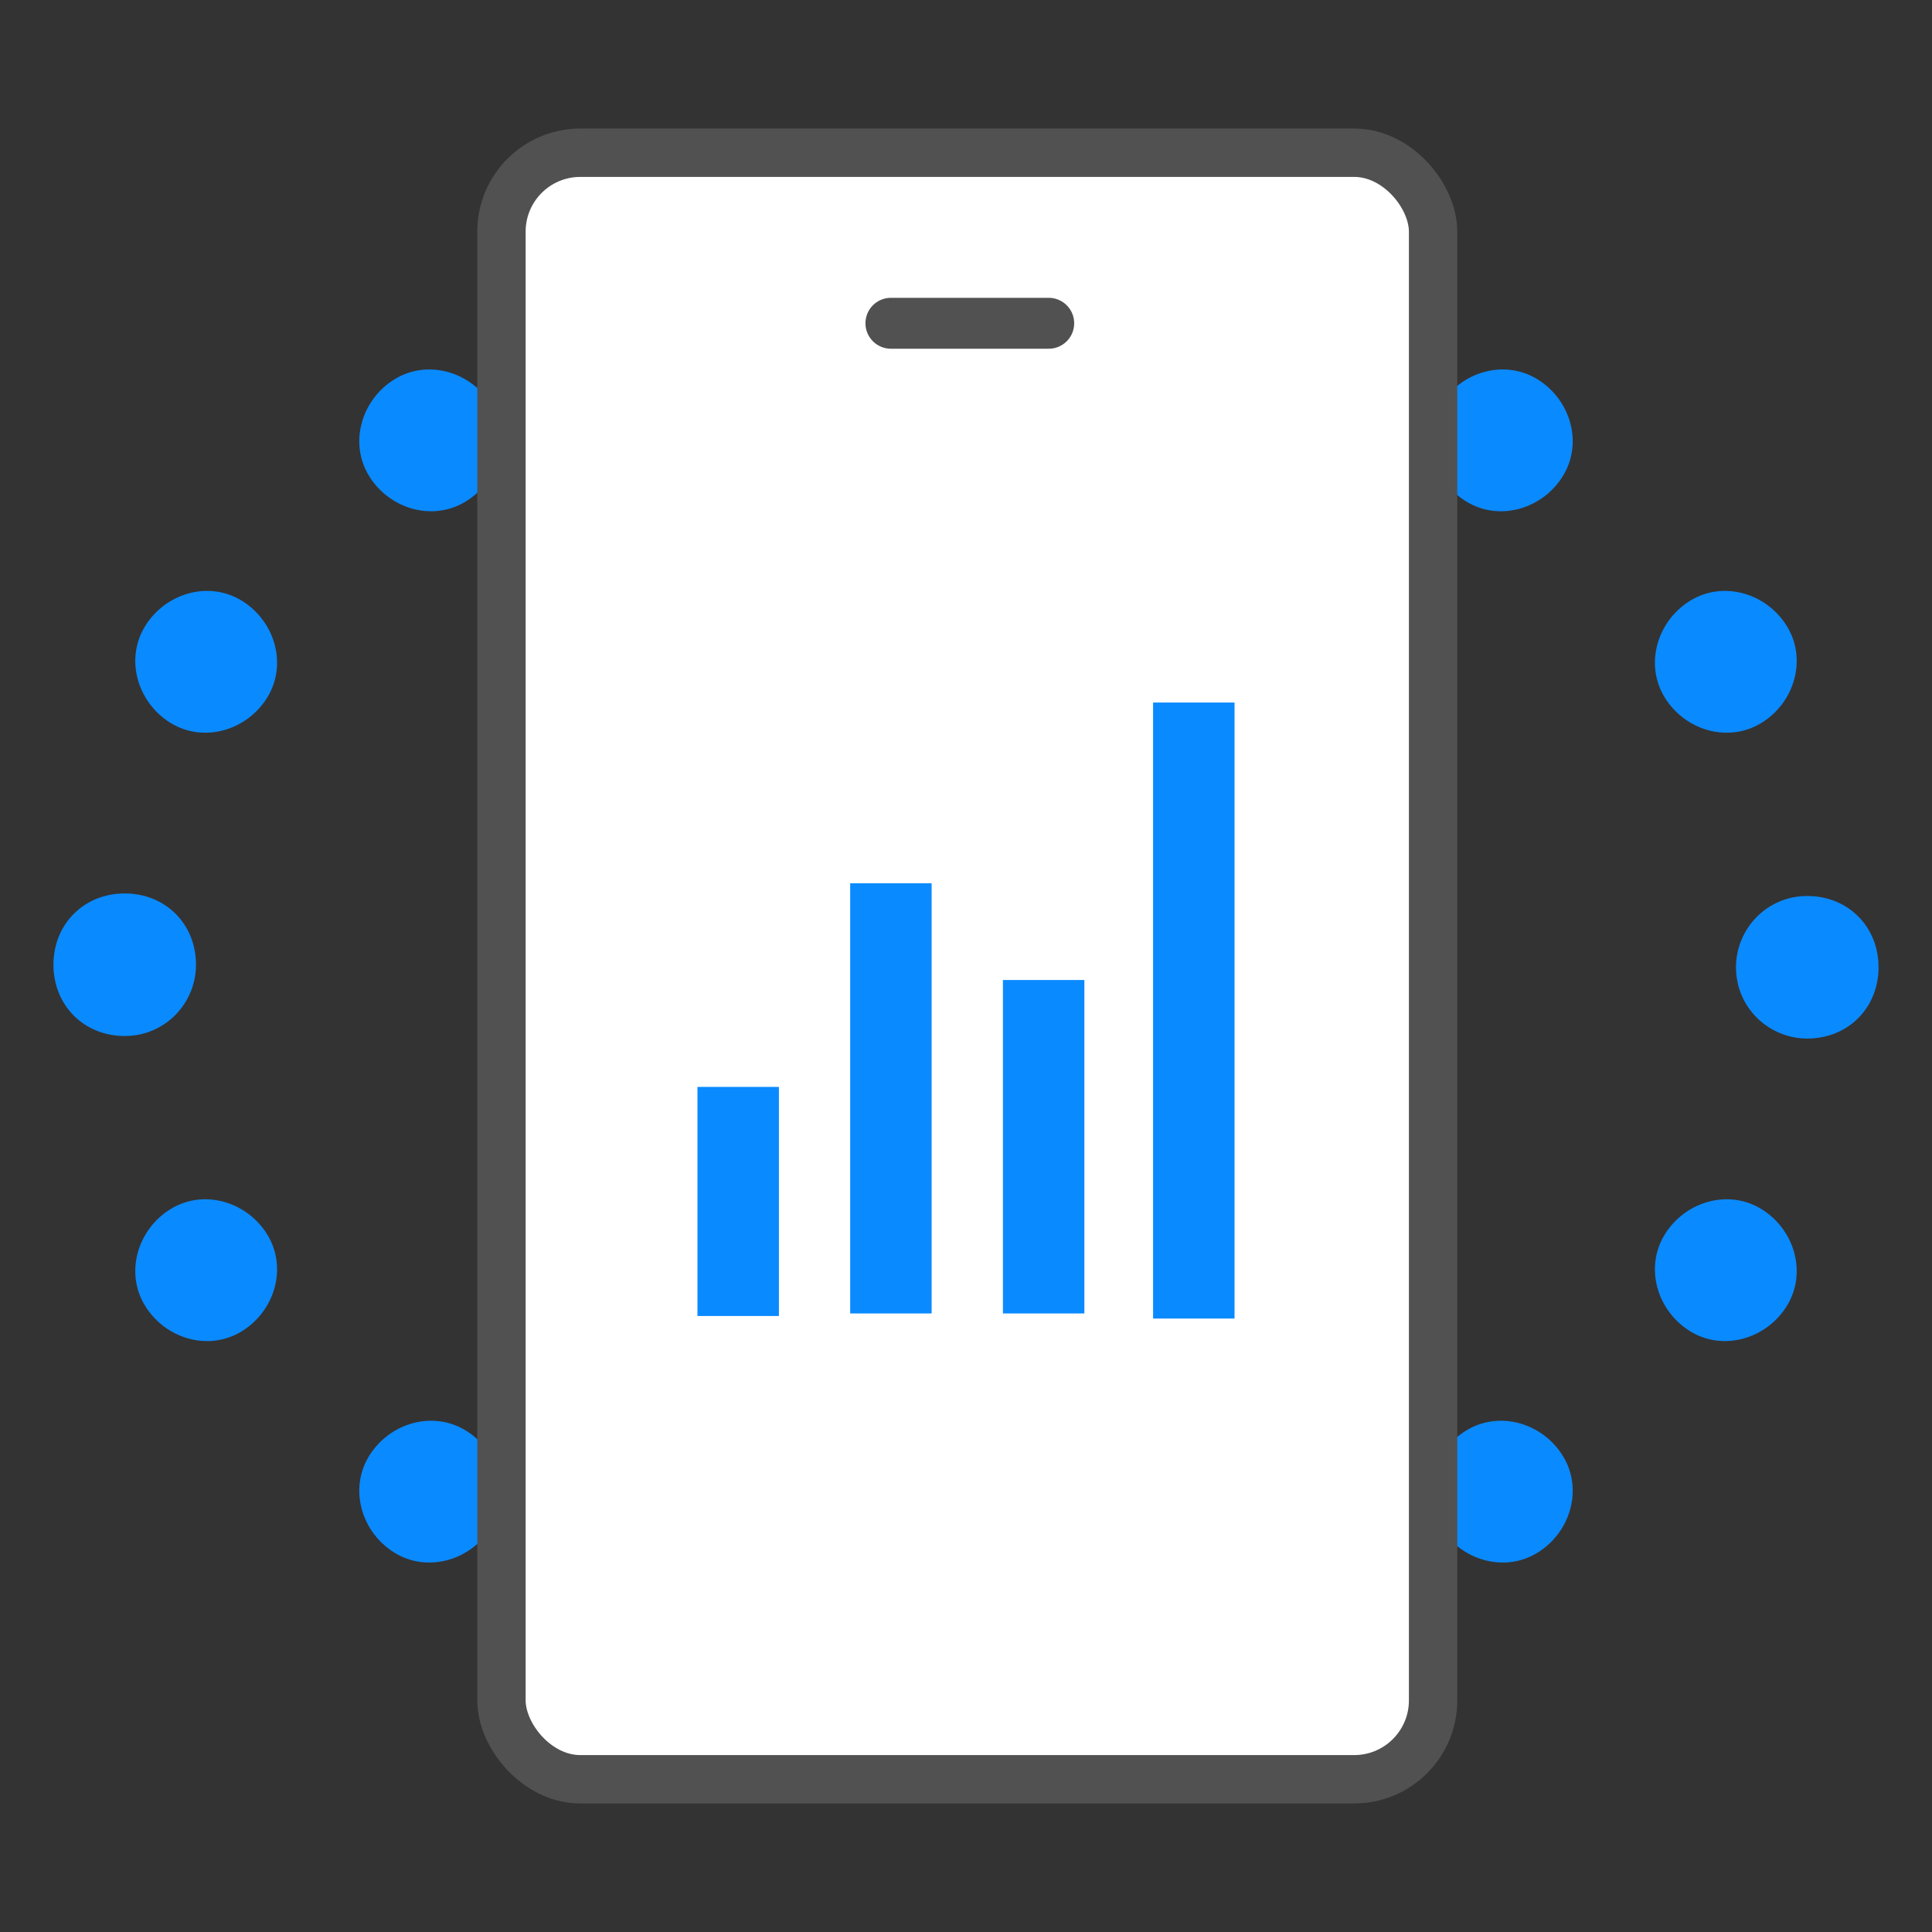 <?xml version="1.0" encoding="UTF-8"?>
<svg id="_레이어_1" data-name=" 레이어 1" xmlns="http://www.w3.org/2000/svg" version="1.1" viewBox="0 0 75.9 75.9">
  <rect x="0" y="0" width="75.9" height="75.9" fill="#333333" stroke="none"/>
  <defs>
    <style>
      .cls-1 {
        fill: #0a8aff;
      }

      .cls-1, .cls-2 {
        stroke-width: 0px;
      }

      .cls-2 {
        fill: #0a8aff;
      }

      .cls-3 {
        stroke-width: 1.9px;
      }

      .cls-3, .cls-4 {
        fill: #fff;
        stroke: #515151;
        stroke-miterlimit: 10;
      }

      .cls-4 {
        stroke-linecap: round;
        stroke-width: 2px;
      }
    </style>
  </defs>
  <g>
    <g>
      <path class="cls-2" d="M7.7,37.9c0,1.5-1.2,2.8-2.8,2.8s-2.8-1.2-2.8-2.8,1.2-2.8,2.8-2.8,2.8,1.2,2.8,2.8Z"/>
      <path class="cls-2" d="M10.5,48.5c.8,1.3.3,3-1,3.8-1.3.8-3,.3-3.8-1-.8-1.3-.3-3,1-3.8,1.3-.8,3-.3,3.8,1Z"/>
      <path class="cls-2" d="M18.3,56.2c1.3.8,1.8,2.5,1,3.8-.8,1.3-2.5,1.8-3.8,1-1.3-.8-1.8-2.5-1-3.8.8-1.3,2.5-1.8,3.8-1Z"/>
      <path class="cls-2" d="M28.8,59.1c1.5,0,2.8,1.2,2.8,2.8s-1.2,2.8-2.8,2.8c-1.5,0-2.8-1.2-2.8-2.8s1.2-2.8,2.8-2.8Z"/>
      <path class="cls-2" d="M39.4,56.2c1.3-.8,3-.3,3.8,1,.8,1.3.3,3-1,3.8-1.3.8-3,.3-3.8-1-.8-1.3-.3-3,1-3.8Z"/>
      <path class="cls-2" d="M47.1,48.5c.8-1.3,2.5-1.8,3.8-1,1.3.8,1.8,2.5,1,3.8-.8,1.3-2.5,1.8-3.8,1-1.3-.8-1.8-2.5-1-3.8Z"/>
      <path class="cls-2" d="M50,38c0-1.5,1.2-2.8,2.8-2.8s2.8,1.2,2.8,2.8-1.2,2.8-2.8,2.8c-1.5,0-2.8-1.2-2.8-2.8Z"/>
      <path class="cls-2" d="M47.1,27.4c-.8-1.3-.3-3,1-3.8,1.3-.8,3-.3,3.8,1,.8,1.3.3,3-1,3.8-1.3.8-3,.3-3.8-1Z"/>
      <path class="cls-2" d="M39.4,19.7c-1.3-.8-1.8-2.5-1-3.8.8-1.3,2.5-1.8,3.8-1,1.3.8,1.8,2.5,1,3.8-.8,1.3-2.5,1.8-3.8,1Z"/>
      <path class="cls-2" d="M28.8,16.8c-1.5,0-2.8-1.2-2.8-2.8s1.2-2.8,2.8-2.8,2.8,1.2,2.8,2.8-1.2,2.8-2.8,2.8Z"/>
      <path class="cls-2" d="M18.3,19.7c-1.3.8-3,.3-3.8-1-.8-1.3-.3-3,1-3.8,1.3-.8,3-.3,3.8,1,.8,1.3.3,3-1,3.8Z"/>
      <path class="cls-2" d="M10.5,27.4c-.8,1.3-2.5,1.8-3.8,1-1.3-.8-1.8-2.5-1-3.8.8-1.3,2.5-1.8,3.8-1,1.3.8,1.8,2.5,1,3.8Z"/>
    </g>
    <g>
      <path class="cls-2" d="M25.9,37.9c0,1.5-1.2,2.8-2.8,2.8s-2.8-1.2-2.8-2.8,1.2-2.8,2.8-2.8,2.8,1.2,2.8,2.8Z"/>
      <path class="cls-2" d="M28.8,48.5c.8,1.3.3,3-1,3.8-1.3.8-3,.3-3.8-1-.8-1.3-.3-3,1-3.8,1.3-.8,3-.3,3.8,1Z"/>
      <path class="cls-2" d="M36.5,56.2c1.3.8,1.8,2.5,1,3.8-.8,1.3-2.5,1.8-3.8,1-1.3-.8-1.8-2.5-1-3.8.8-1.3,2.5-1.8,3.8-1Z"/>
      <path class="cls-2" d="M47.1,59.1c1.5,0,2.8,1.2,2.8,2.8s-1.2,2.8-2.8,2.8c-1.5,0-2.8-1.2-2.8-2.8s1.2-2.8,2.8-2.8Z"/>
      <path class="cls-2" d="M57.6,56.2c1.3-.8,3-.3,3.8,1,.8,1.3.3,3-1,3.8-1.3.8-3,.3-3.8-1-.8-1.3-.3-3,1-3.8Z"/>
      <path class="cls-2" d="M65.4,48.5c.8-1.3,2.5-1.8,3.8-1,1.3.8,1.8,2.5,1,3.8-.8,1.3-2.5,1.8-3.8,1-1.3-.8-1.8-2.5-1-3.8Z"/>
      <path class="cls-2" d="M68.2,38c0-1.5,1.2-2.8,2.8-2.8s2.8,1.2,2.8,2.8-1.2,2.8-2.8,2.8c-1.5,0-2.8-1.2-2.8-2.8Z"/>
      <path class="cls-2" d="M65.4,27.4c-.8-1.3-.3-3,1-3.8,1.3-.8,3-.3,3.8,1,.8,1.3.3,3-1,3.8-1.3.8-3,.3-3.8-1Z"/>
      <path class="cls-2" d="M57.6,19.7c-1.3-.8-1.8-2.5-1-3.8.8-1.3,2.5-1.8,3.8-1,1.3.8,1.8,2.5,1,3.8-.8,1.3-2.5,1.8-3.8,1Z"/>
      <path class="cls-2" d="M47.1,16.8c-1.5,0-2.8-1.2-2.8-2.8s1.2-2.8,2.8-2.8,2.8,1.2,2.8,2.8-1.2,2.8-2.8,2.8Z"/>
      <path class="cls-2" d="M36.5,19.7c-1.3.8-3,.3-3.8-1-.8-1.3-.3-3,1-3.8,1.3-.8,3-.3,3.8,1,.8,1.3.3,3-1,3.8Z"/>
      <path class="cls-2" d="M28.8,27.4c-.8,1.3-2.5,1.8-3.8,1-1.3-.8-1.8-2.5-1-3.8.8-1.3,2.5-1.8,3.8-1,1.3.8,1.8,2.5,1,3.8Z"/>
    </g>
  </g>
  <g>
    <rect class="cls-3" x="19.7" y="6" width="36.6" height="63.9" rx="3.1" ry="3.1"/>
    <g>
      <rect class="cls-1" x="27.4" y="42.7" width="3.2" height="9"/>
      <rect class="cls-1" x="33.4" y="34.7" width="3.2" height="16.9"/>
      <rect class="cls-1" x="39.4" y="38.5" width="3.2" height="13.1"/>
      <rect class="cls-1" x="45.3" y="27.6" width="3.2" height="24.2"/>
    </g>
    <line class="cls-4" x1="35" y1="12.7" x2="41.2" y2="12.7"/>
  </g>
</svg>